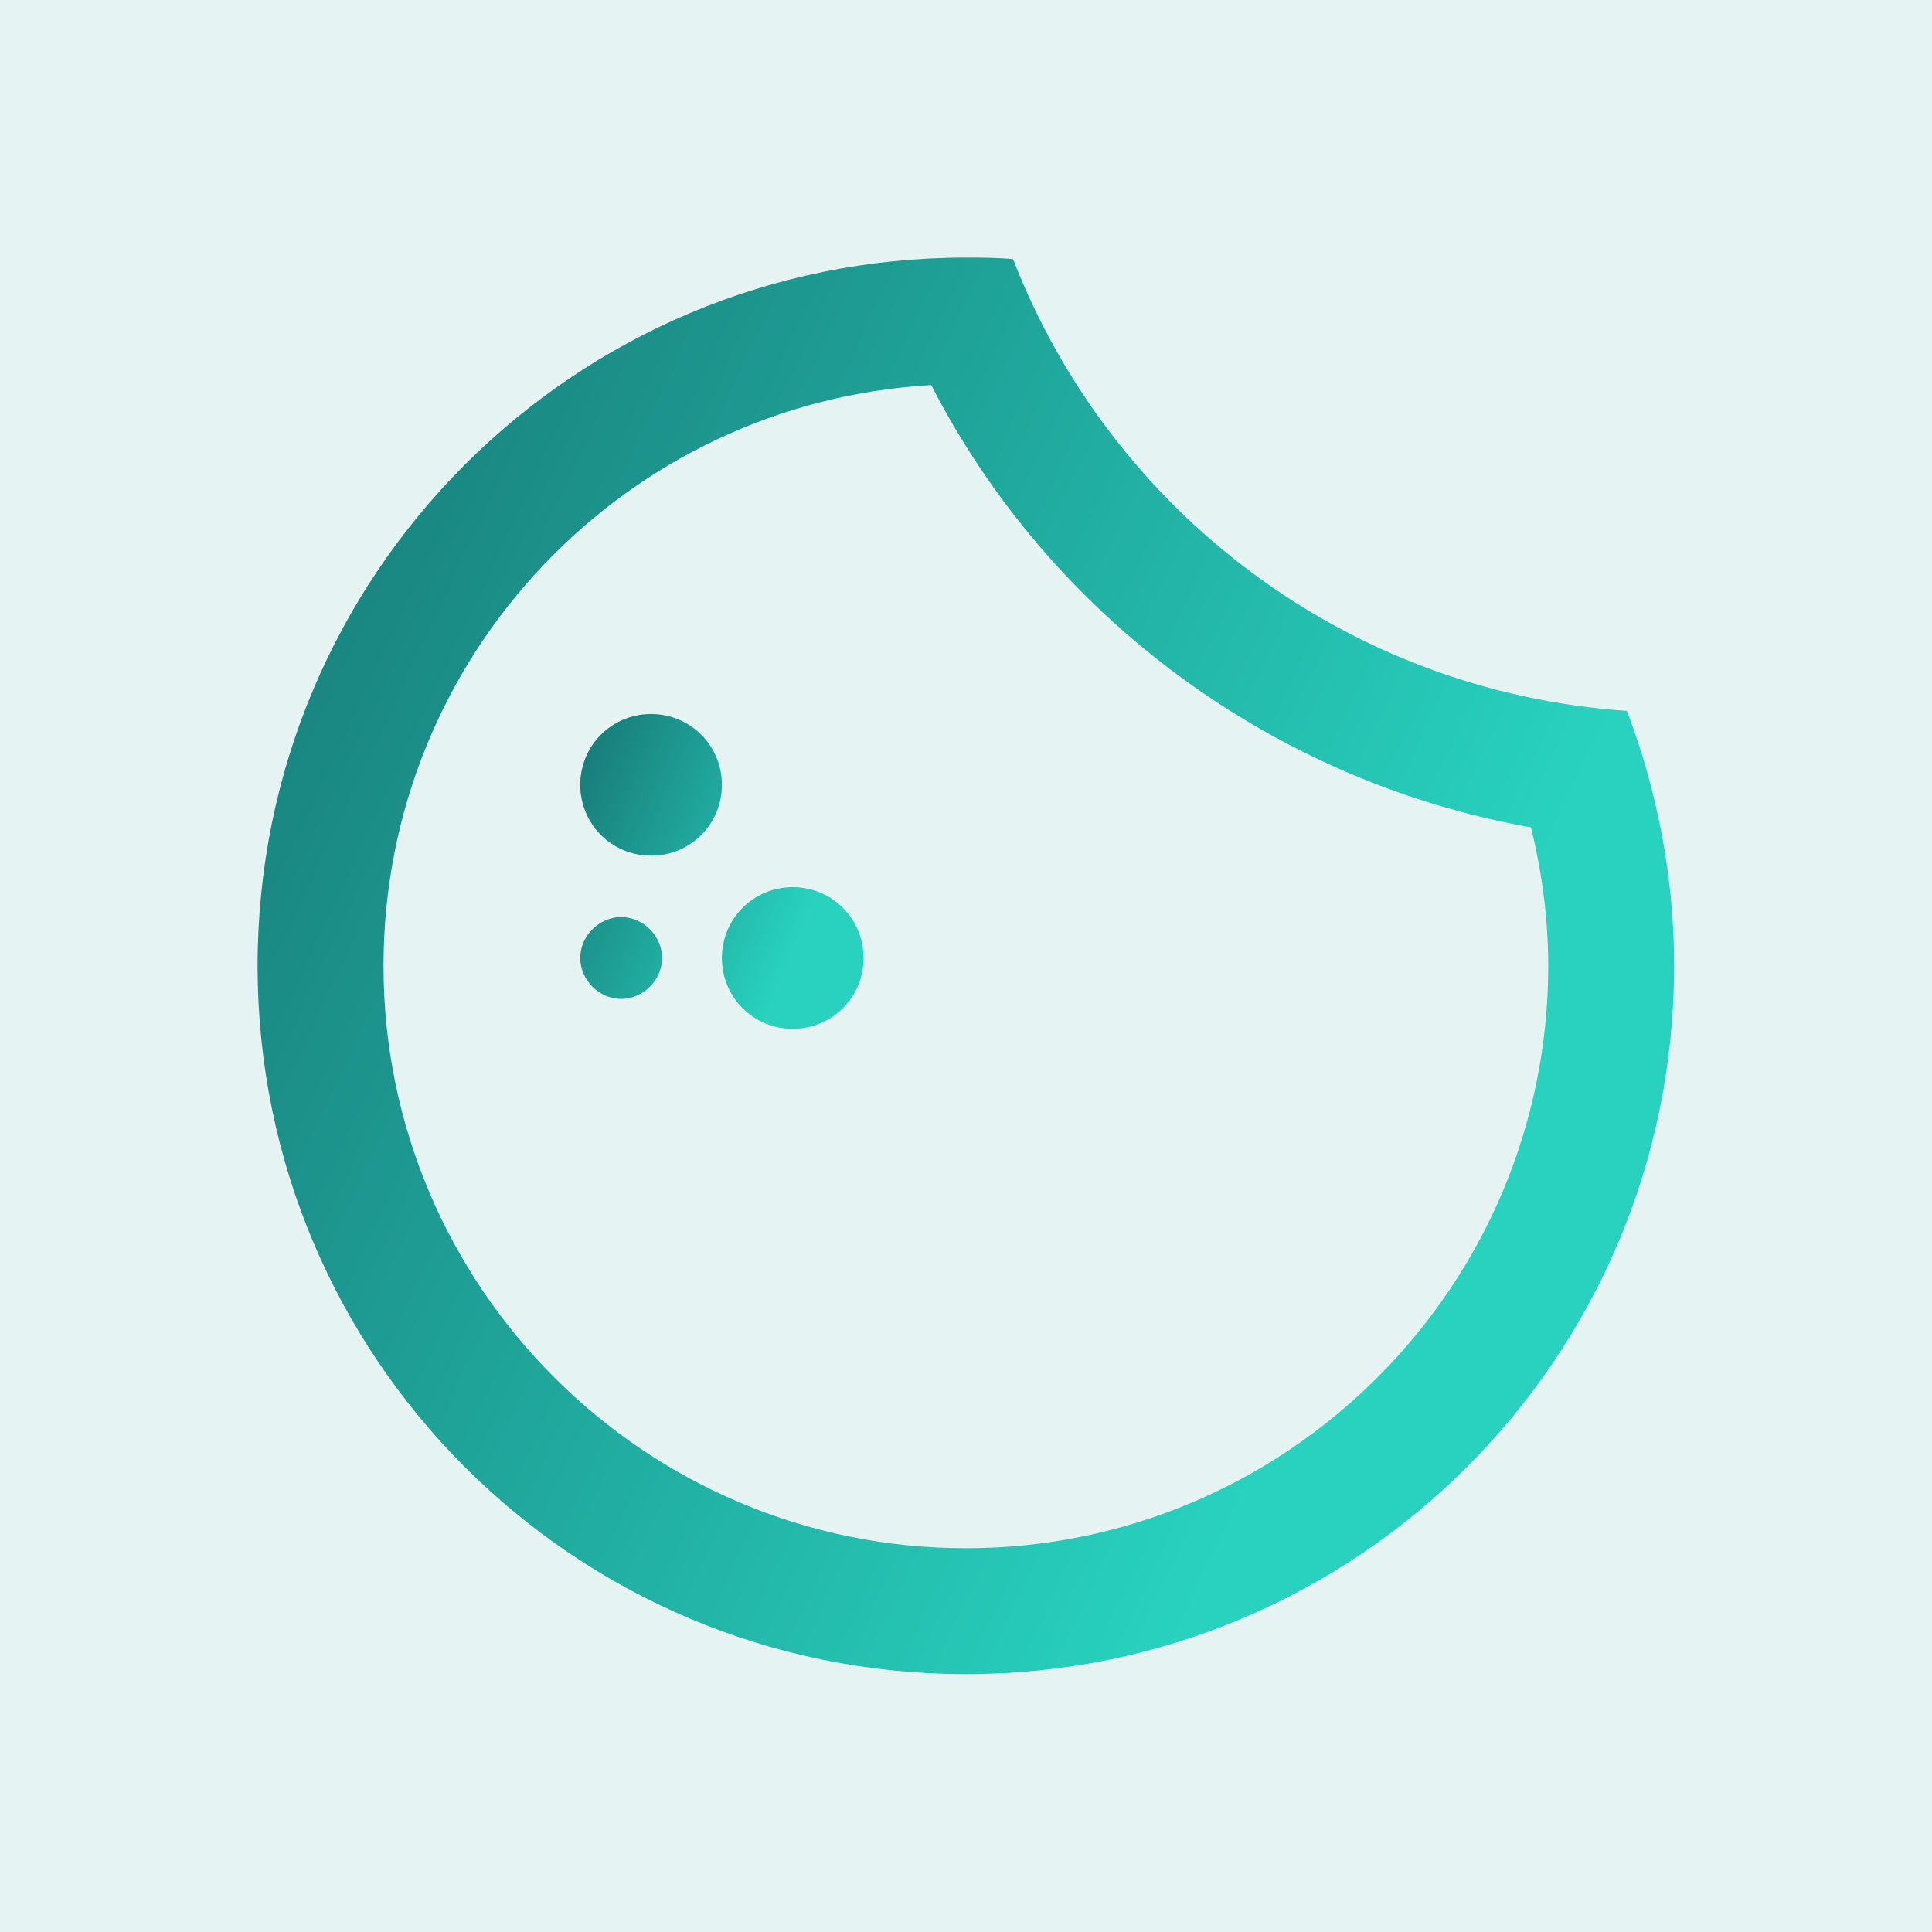 <svg data-v-fde0c5aa="" xmlns="http://www.w3.org/2000/svg" viewBox="0 0 300 300" class="icon"><!----><defs data-v-fde0c5aa=""><!----></defs><rect data-v-fde0c5aa="" fill="#E5F4F3" x="0" y="0" width="300px" height="300px" class="logo-background-square"></rect><!----><defs data-v-fde0c5aa=""><linearGradient data-v-fde0c5aa="" gradientTransform="rotate(25)" id="809cce76-be74-48b5-826e-29c7d7aaa386" x1="0%" y1="0%" x2="100%" y2="0%"><stop data-v-fde0c5aa="" offset="0%" stop-color="#177775" stop-opacity="1"></stop><stop data-v-fde0c5aa="" offset="100%" stop-color="#28D2BF" stop-opacity="1"></stop></linearGradient></defs><g data-v-fde0c5aa="" id="7a613ad5-144c-4e83-b1a5-ff95f5f7ba56" fill="url(#809cce76-be74-48b5-826e-29c7d7aaa386)" stroke="none" transform="matrix(2.444,0,0,2.444,27.778,27.778)"><path d="M47.8 13.1c7.6 14.8 21.8 25.2 38.1 28.1C86.6 44 87 47 87 50c0 20.4-16.6 37-37 37S13 70.4 13 50c0-19.7 15.4-35.8 34.8-36.9M50 5C25.1 5 5 25.1 5 50s20.1 45 45 45 45-20.1 45-45c0-5.7-1.1-11.2-3-16.2-17.8-1.2-32.8-12.7-39-28.7-1-.1-2-.1-3-.1z"></path><path d="M30 34c-2.5 0-4.5 2-4.5 4.5s2 4.5 4.5 4.5 4.5-2 4.5-4.5-2-4.5-4.5-4.5zM39 45c-2.5 0-4.5 2-4.5 4.5s2 4.5 4.5 4.5 4.5-2 4.5-4.5-2-4.5-4.5-4.5zM28.1 46.9c-1.4 0-2.6 1.2-2.6 2.6s1.2 2.6 2.6 2.6 2.6-1.2 2.6-2.6-1.2-2.6-2.6-2.6z"></path></g><!----></svg>